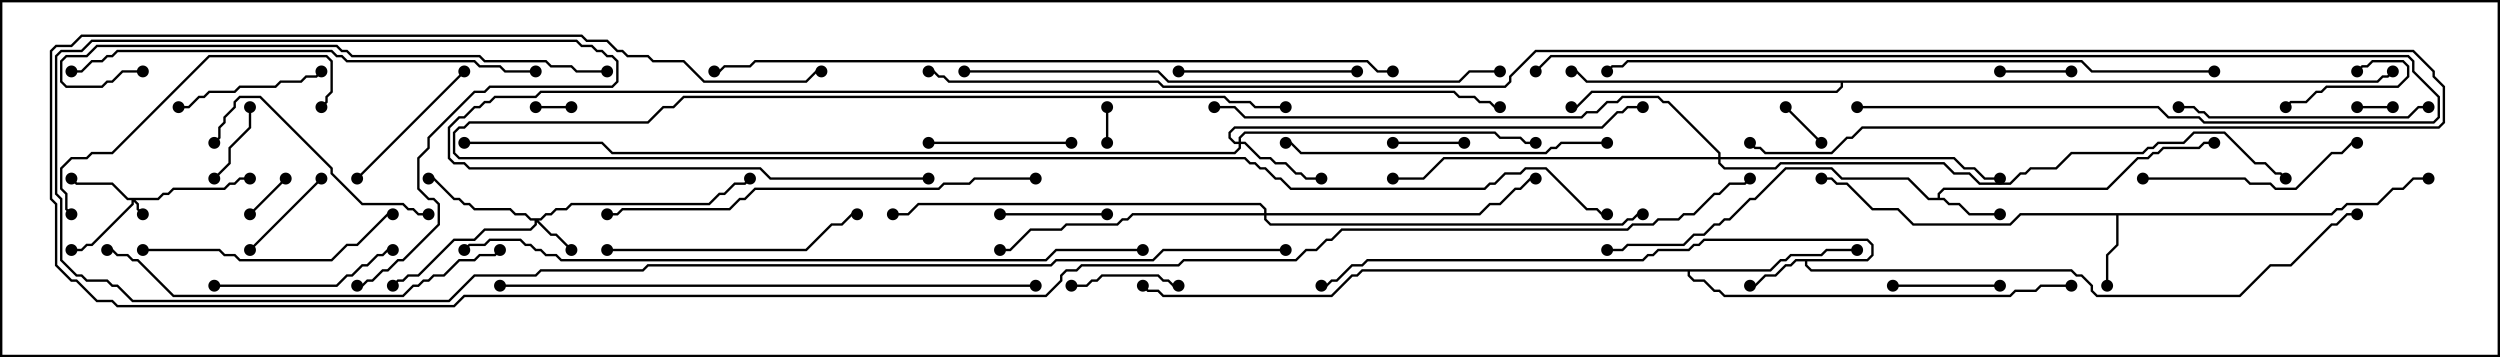 <svg version="1.1" width="105" height="15" xmlns="http://www.w3.org/2000/svg"><path d="M78.408,10.879L78.593,10.694L78.593,10.306L78.408,10.121L71.592,10.121L71.378,10.336L71.164,10.336L70.949,10.55L69.664,10.55L69.449,10.764L69.235,10.764L69.021,10.979L57.449,10.979L57.235,11.193L56.806,11.193L56.164,11.836L55.949,11.836L55.735,12.05L55.5,12.05L55.5,11.95L55.694,11.95L55.908,11.736L56.122,11.736L56.765,11.093L57.194,11.093L57.408,10.879L68.979,10.879L69.194,10.664L69.408,10.664L69.622,10.45L70.908,10.45L71.122,10.236L71.336,10.236L71.551,10.021L78.449,10.021L78.693,10.265L78.693,10.735L78.449,10.979L75.907,10.979L75.907,11.122L76.092,11.307L87.021,11.307L87.235,11.521L87.449,11.521L87.907,11.979L87.907,12.194L88.092,12.379L94.051,12.379L95.336,11.093L96.194,11.093L97.908,9.379L98.122,9.379L98.551,8.95L99,8.95L99,9.05L98.592,9.05L98.164,9.479L97.949,9.479L96.235,11.193L95.378,11.193L94.092,12.479L88.051,12.479L87.807,12.235L87.807,12.021L87.408,11.621L87.194,11.621L86.979,11.407L76.051,11.407L75.807,11.164L75.807,10.979L75.449,10.979L75.235,11.193L75.021,11.193L74.592,11.621L74.164,11.621L73.735,12.05L73.5,12.05L73.5,11.95L73.694,11.95L74.122,11.521L74.551,11.521L74.979,11.093L75.194,11.093L75.408,10.879z" stroke="none"/><path d="M81.379,8.307L81.379,8.122L81.622,7.879L88.479,7.879L89.765,6.593L90.194,6.593L90.408,6.379L90.622,6.379L90.836,6.164L92.336,6.164L92.551,5.95L93,5.95L93,6.05L92.592,6.05L92.378,6.264L90.878,6.264L90.664,6.479L90.449,6.479L90.235,6.693L89.806,6.693L88.521,7.979L81.664,7.979L81.479,8.164L81.479,8.307L81.664,8.307L81.878,8.521L82.306,8.521L82.735,8.95L84,8.95L84,9.05L82.694,9.05L82.265,8.621L81.836,8.621L81.622,8.407L80.979,8.407L80.122,7.55L77.336,7.55L76.908,7.121L75.021,7.121L73.735,8.407L73.521,8.407L72.664,9.264L72.449,9.264L72.235,9.479L72.021,9.479L71.592,9.907L71.164,9.907L70.735,10.336L68.378,10.336L68.164,10.55L67.5,10.55L67.5,10.45L68.122,10.45L68.336,10.236L70.694,10.236L71.122,9.807L71.551,9.807L71.979,9.379L72.194,9.379L72.408,9.164L72.622,9.164L73.479,8.307L73.694,8.307L74.979,7.021L76.949,7.021L77.378,7.45L80.164,7.45L81.021,8.307z" stroke="none"/><path d="M97.908,8.95L98.122,8.736L98.336,8.736L98.551,8.521L99.836,8.521L100.479,7.879L100.908,7.879L101.336,7.45L102,7.45L102,7.55L101.378,7.55L100.949,7.979L100.521,7.979L99.878,8.621L98.592,8.621L98.378,8.836L98.164,8.836L97.949,9.05L88.979,9.05L88.979,10.306L88.55,10.735L88.55,12L88.45,12L88.45,10.694L88.879,10.265L88.879,9.05L84.878,9.05L84.449,9.479L80.336,9.479L79.694,8.836L78.622,8.836L77.551,7.764L77.122,7.764L76.908,7.55L76.5,7.55L76.5,7.45L76.949,7.45L77.164,7.664L77.592,7.664L78.664,8.736L79.735,8.736L80.378,9.379L84.408,9.379L84.836,8.95z" stroke="none"/><path d="M74.336,11.307L74.765,10.879L74.979,10.879L75.194,10.664L76.479,10.664L76.694,10.45L78,10.45L78,10.55L76.735,10.55L76.521,10.764L75.235,10.764L75.021,10.979L74.806,10.979L74.378,11.407L70.979,11.407L70.979,11.551L71.164,11.736L71.592,11.736L72.021,12.164L72.235,12.164L72.449,12.379L84.408,12.379L84.622,12.164L85.479,12.164L85.694,11.95L87,11.95L87,12.05L85.735,12.05L85.521,12.264L84.664,12.264L84.449,12.479L72.408,12.479L72.194,12.264L71.979,12.264L71.551,11.836L71.122,11.836L70.879,11.592L70.879,11.407L57.235,11.407L57.021,11.621L56.806,11.621L55.949,12.479L48.836,12.479L48.622,12.264L48.194,12.264L47.965,12.035L48.035,11.965L48.235,12.164L48.664,12.164L48.878,12.379L55.908,12.379L56.765,11.521L56.979,11.521L57.194,11.307z" stroke="none"/><path d="M99.836,3.379L100.051,3.164L100.265,3.164L100.465,2.965L100.535,3.035L100.306,3.264L100.092,3.264L99.878,3.479L77.407,3.479L77.407,3.664L77.164,3.907L66.878,3.907L66.235,4.55L66,4.55L66,4.45L66.194,4.45L66.836,3.807L77.122,3.807L77.307,3.622L77.307,3.479L66.622,3.479L66.194,3.05L66,3.05L66,2.95L66.235,2.95L66.664,3.379z" stroke="none"/><path d="M6.622,8.307L6.836,8.093L7.051,8.093L7.265,7.879L9.408,7.879L9.622,7.664L9.836,7.664L10.051,7.45L10.5,7.45L10.5,7.55L10.092,7.55L9.878,7.764L9.664,7.764L9.449,7.979L7.306,7.979L7.092,8.193L6.878,8.193L6.664,8.407L5.692,8.407L5.836,8.551L5.836,8.765L6.035,8.965L5.965,9.035L5.736,8.806L5.736,8.592L5.621,8.478L5.621,8.592L3.878,10.336L3.664,10.336L3.449,10.55L3,10.55L3,10.45L3.408,10.45L3.622,10.236L3.836,10.236L5.521,8.551L5.521,8.407L5.336,8.407L4.694,7.764L3.194,7.764L2.965,7.535L3.035,7.465L3.235,7.664L4.735,7.664L5.378,8.307z" stroke="none"/><path d="M22.694,9.164L22.908,8.95L23.122,8.95L23.336,8.736L23.765,8.736L23.979,8.521L29.765,8.521L30.194,8.093L30.408,8.093L30.836,7.664L31.265,7.664L31.465,7.465L31.535,7.535L31.306,7.764L30.878,7.764L30.449,8.193L30.235,8.193L29.806,8.621L24.021,8.621L23.806,8.836L23.378,8.836L23.164,9.05L22.949,9.05L22.735,9.264L22.621,9.264L23.164,9.807L23.378,9.807L24.035,10.465L23.965,10.535L23.336,9.907L23.122,9.907L22.55,9.335L22.55,9.449L22.306,9.693L20.378,9.693L19.949,10.121L19.092,10.121L17.592,11.621L17.164,11.621L16.949,11.836L16.735,11.836L16.535,12.035L16.465,11.965L16.694,11.736L16.908,11.736L17.122,11.521L17.551,11.521L19.051,10.021L19.908,10.021L20.336,9.593L22.265,9.593L22.45,9.408L22.45,9.264L22.265,9.264L22.051,9.05L21.622,9.05L21.408,8.836L19.908,8.836L19.694,8.621L19.479,8.621L19.265,8.407L19.051,8.407L18.194,7.55L18,7.55L18,7.45L18.235,7.45L19.092,8.307L19.306,8.307L19.521,8.521L19.735,8.521L19.949,8.736L21.449,8.736L21.664,8.95L22.092,8.95L22.306,9.164z" stroke="none"/><path d="M52.021,5.95L52.021,5.765L52.265,5.521L62.806,5.521L63.021,5.736L63.878,5.736L64.092,5.95L64.5,5.95L64.5,6.05L64.051,6.05L63.836,5.836L62.979,5.836L62.765,5.621L52.306,5.621L52.121,5.806L52.121,5.95L52.306,5.95L52.949,6.593L53.378,6.593L53.592,6.807L54.021,6.807L54.449,7.236L54.664,7.236L54.878,7.45L55.5,7.45L55.5,7.55L54.836,7.55L54.622,7.336L54.408,7.336L53.979,6.907L53.551,6.907L53.336,6.693L52.908,6.693L52.265,6.05L52.121,6.05L52.121,6.235L51.878,6.479L25.694,6.479L25.265,6.05L19.5,6.05L19.5,5.95L25.306,5.95L25.735,6.379L51.836,6.379L52.021,6.194L52.021,6.05L51.836,6.05L51.593,5.806L51.593,5.551L51.836,5.307L67.265,5.307L67.908,4.664L68.122,4.664L68.336,4.45L69,4.45L69,4.55L68.378,4.55L68.164,4.764L67.949,4.764L67.306,5.407L51.878,5.407L51.693,5.592L51.693,5.765L51.878,5.95z" stroke="none"/><path d="M53.093,8.95L53.093,8.806L52.908,8.621L38.592,8.621L38.164,9.05L37.5,9.05L37.5,8.95L38.122,8.95L38.551,8.521L52.949,8.521L53.193,8.765L53.193,8.95L62.122,8.95L62.551,8.521L62.979,8.521L63.622,7.879L63.836,7.879L64.265,7.45L64.5,7.45L64.5,7.55L64.306,7.55L63.878,7.979L63.664,7.979L63.021,8.621L62.592,8.621L62.164,9.05L53.193,9.05L53.193,9.194L53.378,9.379L68.122,9.379L68.336,9.164L68.551,9.164L68.765,8.95L69,8.95L69,9.05L68.806,9.05L68.592,9.264L68.378,9.264L68.164,9.479L53.336,9.479L53.093,9.235L53.093,9.05L47.592,9.05L47.378,9.264L47.164,9.264L46.949,9.479L44.806,9.479L44.592,9.693L43.306,9.693L42.449,10.55L42,10.55L42,10.45L42.408,10.45L43.265,9.593L44.551,9.593L44.765,9.379L46.908,9.379L47.122,9.164L47.336,9.164L47.551,8.95z" stroke="none"/><path d="M72.164,6.593L72.164,6.449L70.051,4.336L69.836,4.336L69.622,4.121L68.164,4.121L67.949,4.336L67.521,4.336L67.092,4.764L66.664,4.764L66.449,4.979L52.265,4.979L51.836,4.55L51,4.55L51,4.45L51.878,4.45L52.306,4.879L66.408,4.879L66.622,4.664L67.051,4.664L67.479,4.236L67.908,4.236L68.122,4.021L69.664,4.021L69.878,4.236L70.092,4.236L72.264,6.408L72.264,6.593L82.092,6.593L82.521,7.021L82.949,7.021L83.378,7.45L84,7.45L84,7.55L83.336,7.55L82.908,7.121L82.479,7.121L82.051,6.693L72.264,6.693L72.264,6.836L72.449,7.021L74.551,7.021L74.765,6.807L81.664,6.807L82.092,7.236L82.735,7.236L83.164,7.664L84.408,7.664L84.836,7.236L85.051,7.236L85.265,7.021L86.336,7.021L86.979,6.379L89.979,6.379L90.194,6.164L90.408,6.164L90.622,5.95L91.694,5.95L92.122,5.521L93.449,5.521L94.735,6.807L95.164,6.807L95.592,7.236L95.806,7.236L96.035,7.465L95.965,7.535L95.765,7.336L95.551,7.336L95.122,6.907L94.694,6.907L93.408,5.621L92.164,5.621L91.735,6.05L90.664,6.05L90.449,6.264L90.235,6.264L90.021,6.479L87.021,6.479L86.378,7.121L85.306,7.121L85.092,7.336L84.878,7.336L84.449,7.764L83.122,7.764L82.694,7.336L82.051,7.336L81.622,6.907L74.806,6.907L74.592,7.121L72.408,7.121L72.164,6.878L72.164,6.693L60.664,6.693L59.806,7.55L58.5,7.55L58.5,7.45L59.765,7.45L60.622,6.593z" stroke="none"/><path d="M46.55,6L46.45,6L46.45,4.5L46.55,4.5z" stroke="none"/><path d="M99,4.55L99,4.45L100.5,4.45L100.5,4.55z" stroke="none"/><path d="M24,4.45L24,4.55L22.5,4.55L22.5,4.45z" stroke="none"/><path d="M74.965,4.535L75.035,4.465L76.535,5.965L76.465,6.035z" stroke="none"/><path d="M11.965,7.465L12.035,7.535L10.535,9.035L10.465,8.965z" stroke="none"/><path d="M87,2.95L87,3.05L84,3.05L84,2.95z" stroke="none"/><path d="M58.5,6.05L58.5,5.95L61.5,5.95L61.5,6.05z" stroke="none"/><path d="M10.45,4.5L10.55,4.5L10.55,5.378L9.693,6.235L9.693,6.878L9.035,7.535L8.965,7.465L9.593,6.836L9.593,6.194L10.45,5.336z" stroke="none"/><path d="M99.035,3.035L98.965,2.965L99.194,2.736L99.408,2.736L99.622,2.521L100.949,2.521L101.193,2.765L101.193,3.235L100.735,3.693L97.735,3.693L97.521,3.907L97.306,3.907L96.878,4.336L96.235,4.336L96.035,4.535L95.965,4.465L96.194,4.236L96.836,4.236L97.265,3.807L97.479,3.807L97.694,3.593L100.694,3.593L101.093,3.194L101.093,2.806L100.908,2.621L99.664,2.621L99.449,2.836L99.235,2.836z" stroke="none"/><path d="M10.535,10.535L10.465,10.465L13.465,7.465L13.535,7.535z" stroke="none"/><path d="M42,9.05L42,8.95L46.5,8.95L46.5,9.05z" stroke="none"/><path d="M45,12.05L45,11.95L45.622,11.95L45.836,11.736L46.051,11.736L46.265,11.521L48.664,11.521L48.878,11.736L49.092,11.736L49.306,11.95L49.5,11.95L49.5,12.05L49.265,12.05L49.051,11.836L48.836,11.836L48.622,11.621L46.306,11.621L46.092,11.836L45.878,11.836L45.664,12.05z" stroke="none"/><path d="M84,11.95L84,12.05L79.5,12.05L79.5,11.95z" stroke="none"/><path d="M45,5.95L45,6.05L39,6.05L39,5.95z" stroke="none"/><path d="M7.5,4.55L7.5,4.45L7.908,4.45L8.336,4.021L8.551,4.021L8.765,3.807L9.836,3.807L10.051,3.593L11.551,3.593L11.765,3.379L12.622,3.379L12.836,3.164L13.265,3.164L13.465,2.965L13.535,3.035L13.306,3.264L12.878,3.264L12.664,3.479L11.806,3.479L11.592,3.693L10.092,3.693L9.878,3.907L8.806,3.907L8.592,4.121L8.378,4.121L7.949,4.55z" stroke="none"/><path d="M15.035,7.535L14.965,7.465L19.465,2.965L19.535,3.035z" stroke="none"/><path d="M57,2.95L57,3.05L49.5,3.05L49.5,2.95z" stroke="none"/><path d="M9,12.05L9,11.95L14.122,11.95L14.551,11.521L14.765,11.521L15.194,11.093L15.408,11.093L15.836,10.664L16.051,10.664L16.265,10.45L16.5,10.45L16.5,10.55L16.306,10.55L16.092,10.764L15.878,10.764L15.449,11.193L15.235,11.193L14.806,11.621L14.592,11.621L14.164,12.05z" stroke="none"/><path d="M90,7.55L90,7.45L94.306,7.45L94.521,7.664L95.378,7.664L95.592,7.879L96.408,7.879L97.908,6.379L98.336,6.379L98.765,5.95L99,5.95L99,6.05L98.806,6.05L98.378,6.479L97.949,6.479L96.449,7.979L95.551,7.979L95.336,7.764L94.479,7.764L94.265,7.55z" stroke="none"/><path d="M18,8.95L18,9.05L17.551,9.05L17.336,8.836L17.122,8.836L16.908,8.621L15.194,8.621L13.879,7.306L13.879,7.092L10.908,4.121L10.092,4.121L9.907,4.306L9.907,4.521L9.479,4.949L9.479,5.164L9.264,5.378L9.264,5.806L9.035,6.035L8.965,5.965L9.164,5.765L9.164,5.336L9.379,5.122L9.379,4.908L9.807,4.479L9.807,4.265L10.051,4.021L10.949,4.021L13.979,7.051L13.979,7.265L15.235,8.521L16.949,8.521L17.164,8.736L17.378,8.736L17.592,8.95z" stroke="none"/><path d="M102,4.45L102,4.55L101.592,4.55L101.164,4.979L92.765,4.979L92.551,4.764L92.336,4.764L92.122,4.55L91.5,4.55L91.5,4.45L92.164,4.45L92.378,4.664L92.592,4.664L92.806,4.879L101.122,4.879L101.551,4.45z" stroke="none"/><path d="M6,10.55L6,10.45L9.235,10.45L9.449,10.664L9.878,10.664L10.092,10.879L13.908,10.879L14.551,10.236L14.979,10.236L16.265,8.95L16.5,8.95L16.5,9.05L16.306,9.05L15.021,10.336L14.592,10.336L13.949,10.979L10.051,10.979L9.836,10.764L9.408,10.764L9.194,10.55z" stroke="none"/><path d="M25.5,10.55L25.5,10.45L33.836,10.45L34.908,9.379L35.336,9.379L35.765,8.95L36,8.95L36,9.05L35.806,9.05L35.378,9.479L34.949,9.479L33.878,10.55z" stroke="none"/><path d="M13.535,4.535L13.465,4.465L13.664,4.265L13.664,4.051L13.879,3.836L13.879,2.592L13.694,2.407L8.806,2.407L4.735,6.479L3.878,6.479L3.664,6.693L3.021,6.693L2.621,7.092L2.621,7.908L2.836,8.122L2.836,8.765L3.035,8.965L2.965,9.035L2.736,8.806L2.736,8.164L2.521,7.949L2.521,7.051L2.979,6.593L3.622,6.593L3.836,6.379L4.694,6.379L8.765,2.307L13.735,2.307L13.979,2.551L13.979,3.878L13.764,4.092L13.764,4.306z" stroke="none"/><path d="M67.5,5.95L67.5,6.05L65.592,6.05L65.378,6.264L65.164,6.264L64.949,6.479L54.622,6.479L54.194,6.05L54,6.05L54,5.95L54.235,5.95L54.664,6.379L64.908,6.379L65.122,6.164L65.336,6.164L65.551,5.95z" stroke="none"/><path d="M78,4.55L78,4.45L90.664,4.45L91.092,4.879L92.378,4.879L92.592,5.093L102.194,5.093L102.379,4.908L102.379,4.092L101.307,3.021L101.307,2.592L101.122,2.407L65.164,2.407L64.535,3.035L64.465,2.965L65.122,2.307L101.164,2.307L101.407,2.551L101.407,2.979L102.479,4.051L102.479,4.949L102.235,5.193L92.551,5.193L92.336,4.979L91.051,4.979L90.622,4.55z" stroke="none"/><path d="M54,4.45L54,4.55L52.694,4.55L52.479,4.336L51.622,4.336L51.408,4.121L28.735,4.121L28.306,4.55L27.878,4.55L27.235,5.193L19.735,5.193L19.521,5.407L19.306,5.407L19.121,5.592L19.121,6.408L19.306,6.593L52.306,6.593L52.521,6.807L52.735,6.807L52.949,7.021L53.164,7.021L53.592,7.45L53.806,7.45L54.235,7.879L62.336,7.879L62.551,7.664L62.765,7.664L63.194,7.236L63.836,7.236L64.051,7.021L64.949,7.021L66.664,8.736L67.092,8.736L67.306,8.95L67.5,8.95L67.5,9.05L67.265,9.05L67.051,8.836L66.622,8.836L64.908,7.121L64.092,7.121L63.878,7.336L63.235,7.336L62.806,7.764L62.592,7.764L62.378,7.979L54.194,7.979L53.765,7.55L53.551,7.55L53.122,7.121L52.908,7.121L52.694,6.907L52.479,6.907L52.265,6.693L19.265,6.693L19.021,6.449L19.021,5.551L19.265,5.307L19.479,5.307L19.694,5.093L27.194,5.093L27.836,4.45L28.265,4.45L28.694,4.021L51.449,4.021L51.664,4.236L52.521,4.236L52.735,4.45z" stroke="none"/><path d="M20.965,10.465L21.035,10.535L20.806,10.764L20.164,10.764L19.949,10.979L19.306,10.979L18.664,11.621L18.235,11.621L18.021,11.836L17.806,11.836L17.592,12.05L17.378,12.05L16.949,12.479L7.265,12.479L5.765,10.979L5.551,10.979L5.336,10.764L4.908,10.764L4.694,10.55L4.5,10.55L4.5,10.45L4.735,10.45L4.949,10.664L5.378,10.664L5.592,10.879L5.806,10.879L7.306,12.379L16.908,12.379L17.336,11.95L17.551,11.95L17.765,11.736L17.979,11.736L18.194,11.521L18.622,11.521L19.265,10.879L19.908,10.879L20.122,10.664L20.765,10.664z" stroke="none"/><path d="M43.5,7.45L43.5,7.55L40.949,7.55L40.735,7.764L39.664,7.764L39.449,7.979L31.735,7.979L31.306,8.407L31.092,8.407L30.664,8.836L26.164,8.836L25.949,9.05L25.5,9.05L25.5,8.95L25.908,8.95L26.122,8.736L30.622,8.736L31.051,8.307L31.265,8.307L31.694,7.879L39.408,7.879L39.622,7.664L40.694,7.664L40.908,7.45z" stroke="none"/><path d="M22.5,2.95L22.5,3.05L21.194,3.05L20.979,2.836L20.122,2.836L19.908,2.621L14.551,2.621L14.336,2.407L14.122,2.407L13.908,2.193L4.949,2.193L4.735,2.407L4.521,2.407L4.306,2.621L3.878,2.621L3.449,3.05L3,3.05L3,2.95L3.408,2.95L3.836,2.521L4.265,2.521L4.479,2.307L4.694,2.307L4.908,2.093L13.949,2.093L14.164,2.307L14.378,2.307L14.592,2.521L19.949,2.521L20.164,2.736L21.021,2.736L21.235,2.95z" stroke="none"/><path d="M25.5,2.95L25.5,3.05L24.194,3.05L23.979,2.836L23.122,2.836L22.908,2.621L20.336,2.621L20.122,2.407L14.765,2.407L14.551,2.193L14.336,2.193L14.122,1.979L4.092,1.979L3.664,2.407L2.806,2.407L2.621,2.592L2.621,3.408L2.806,3.593L4.265,3.593L4.479,3.379L4.694,3.379L5.122,2.95L6,2.95L6,3.05L5.164,3.05L4.735,3.479L4.521,3.479L4.306,3.693L2.765,3.693L2.521,3.449L2.521,2.551L2.765,2.307L3.622,2.307L4.051,1.879L14.164,1.879L14.378,2.093L14.592,2.093L14.806,2.307L20.164,2.307L20.378,2.521L22.949,2.521L23.164,2.736L24.021,2.736L24.235,2.95z" stroke="none"/><path d="M21,12.05L21,11.95L43.5,11.95L43.5,12.05z" stroke="none"/><path d="M40.5,3.05L40.5,2.95L48.664,2.95L49.092,3.379L61.265,3.379L61.694,2.95L63,2.95L63,3.05L61.735,3.05L61.306,3.479L49.051,3.479L48.622,3.05z" stroke="none"/><path d="M39,7.45L39,7.55L32.336,7.55L31.908,7.121L19.694,7.121L19.479,6.907L19.051,6.907L18.807,6.664L18.807,5.336L19.265,4.879L19.479,4.879L19.908,4.45L20.122,4.45L20.336,4.236L20.551,4.236L20.765,4.021L22.479,4.021L22.694,3.807L61.092,3.807L61.306,4.021L61.949,4.021L62.164,4.236L62.592,4.236L62.806,4.45L63,4.45L63,4.55L62.765,4.55L62.551,4.336L62.122,4.336L61.908,4.121L61.265,4.121L61.051,3.907L22.735,3.907L22.521,4.121L20.806,4.121L20.592,4.336L20.378,4.336L20.164,4.55L19.949,4.55L19.521,4.979L19.306,4.979L18.907,5.378L18.907,6.622L19.092,6.807L19.521,6.807L19.735,7.021L31.949,7.021L32.378,7.45z" stroke="none"/><path d="M93,2.95L93,3.05L87.836,3.05L87.408,2.621L68.378,2.621L68.164,2.836L67.735,2.836L67.535,3.035L67.465,2.965L67.694,2.736L68.122,2.736L68.336,2.521L87.449,2.521L87.878,2.95z" stroke="none"/><path d="M19.535,10.535L19.465,10.465L19.694,10.236L20.336,10.236L20.551,10.021L21.878,10.021L22.092,10.236L22.306,10.236L22.521,10.45L22.735,10.45L22.949,10.664L23.378,10.664L23.592,10.879L43.908,10.879L44.336,10.45L48,10.45L48,10.55L44.378,10.55L43.949,10.979L23.551,10.979L23.336,10.764L22.908,10.764L22.694,10.55L22.479,10.55L22.265,10.336L22.051,10.336L21.836,10.121L20.592,10.121L20.378,10.336L19.735,10.336z" stroke="none"/><path d="M58.5,2.95L58.5,3.05L57.836,3.05L57.408,2.621L31.735,2.621L31.521,2.836L30.449,2.836L30.235,3.05L30,3.05L30,2.95L30.194,2.95L30.408,2.736L31.479,2.736L31.694,2.521L57.449,2.521L57.878,2.95z" stroke="none"/><path d="M39,3.05L39,2.95L39.235,2.95L39.449,3.164L39.664,3.164L39.878,3.379L48.664,3.379L48.878,3.593L63.194,3.593L63.379,3.408L63.379,3.194L64.479,2.093L101.378,2.093L102.264,2.979L102.264,3.194L102.693,3.622L102.693,5.164L102.449,5.407L78.235,5.407L77.806,5.836L77.592,5.836L76.949,6.479L74.122,6.479L73.908,6.264L73.694,6.264L73.465,6.035L73.535,5.965L73.735,6.164L73.949,6.164L74.164,6.379L76.908,6.379L77.551,5.736L77.765,5.736L78.194,5.307L102.408,5.307L102.593,5.122L102.593,3.664L102.164,3.235L102.164,3.021L101.336,2.193L64.521,2.193L63.479,3.235L63.479,3.449L63.235,3.693L48.836,3.693L48.622,3.479L39.836,3.479L39.622,3.264L39.408,3.264L39.194,3.05z" stroke="none"/><path d="M54,10.45L54,10.55L48.878,10.55L48.449,10.979L44.378,10.979L44.164,11.193L27.235,11.193L27.021,11.407L22.735,11.407L22.521,11.621L19.949,11.621L18.878,12.693L5.551,12.693L4.908,12.05L4.694,12.05L4.479,11.836L3.622,11.836L3.408,11.621L3.194,11.621L2.521,10.949L2.521,8.378L2.307,8.164L2.307,2.336L2.551,2.093L3.408,2.093L3.836,1.664L24.235,1.664L24.449,1.879L24.878,1.879L25.092,2.093L25.306,2.093L25.521,2.307L25.735,2.307L25.979,2.551L25.979,3.449L25.735,3.693L20.592,3.693L20.378,3.907L19.949,3.907L18.05,5.806L18.05,6.235L17.621,6.664L17.621,7.908L18.021,8.307L18.235,8.307L18.479,8.551L18.479,9.449L16.949,10.979L16.735,10.979L16.306,11.407L16.092,11.407L15.664,11.836L15.449,11.836L15.235,12.05L15,12.05L15,11.95L15.194,11.95L15.408,11.736L15.622,11.736L16.051,11.307L16.265,11.307L16.694,10.879L16.908,10.879L18.379,9.408L18.379,8.592L18.194,8.407L17.979,8.407L17.521,7.949L17.521,6.622L17.95,6.194L17.95,5.765L19.908,3.807L20.336,3.807L20.551,3.593L25.694,3.593L25.879,3.408L25.879,2.592L25.694,2.407L25.479,2.407L25.265,2.193L25.051,2.193L24.836,1.979L24.408,1.979L24.194,1.764L3.878,1.764L3.449,2.193L2.592,2.193L2.407,2.378L2.407,8.122L2.621,8.336L2.621,10.908L3.235,11.521L3.449,11.521L3.664,11.736L4.521,11.736L4.735,11.95L4.949,11.95L5.592,12.593L18.836,12.593L19.908,11.521L22.479,11.521L22.694,11.307L26.979,11.307L27.194,11.093L44.122,11.093L44.336,10.879L48.408,10.879L48.836,10.45z" stroke="none"/><path d="M73.465,7.465L73.535,7.535L73.306,7.764L72.664,7.764L72.235,8.193L72.021,8.193L71.164,9.05L70.735,9.05L70.521,9.264L69.664,9.264L69.449,9.479L68.592,9.479L68.378,9.693L56.378,9.693L55.949,10.121L55.735,10.121L55.306,10.55L54.878,10.55L54.449,10.979L49.735,10.979L49.521,11.193L45.449,11.193L45.235,11.407L44.806,11.407L44.621,11.592L44.621,11.806L43.949,12.479L19.521,12.479L19.092,12.907L4.908,12.907L4.694,12.693L4.051,12.693L3.194,11.836L2.979,11.836L2.307,11.164L2.307,8.592L2.093,8.378L2.093,2.122L2.336,1.879L2.979,1.879L3.408,1.45L24.449,1.45L24.664,1.664L25.521,1.664L25.949,2.093L26.164,2.093L26.378,2.307L27.235,2.307L27.449,2.521L28.735,2.521L29.592,3.379L33.836,3.379L34.265,2.95L34.5,2.95L34.5,3.05L34.306,3.05L33.878,3.479L29.551,3.479L28.694,2.621L27.408,2.621L27.194,2.407L26.336,2.407L26.122,2.193L25.908,2.193L25.479,1.764L24.622,1.764L24.408,1.55L3.449,1.55L3.021,1.979L2.378,1.979L2.193,2.164L2.193,8.336L2.407,8.551L2.407,11.122L3.021,11.736L3.235,11.736L4.092,12.593L4.735,12.593L4.949,12.807L19.051,12.807L19.479,12.379L43.908,12.379L44.521,11.765L44.521,11.551L44.765,11.307L45.194,11.307L45.408,11.093L49.479,11.093L49.694,10.879L54.408,10.879L54.836,10.45L55.265,10.45L55.694,10.021L55.908,10.021L56.336,9.593L68.336,9.593L68.551,9.379L69.408,9.379L69.622,9.164L70.479,9.164L70.694,8.95L71.122,8.95L71.979,8.093L72.194,8.093L72.622,7.664L73.265,7.664z" stroke="none"/><circle cx="73.5" cy="12" r="0.25" stroke-width="0" fill="#000" /><circle cx="55.5" cy="12" r="0.25" stroke-width="0" fill="#000" /><circle cx="99" cy="9" r="0.25" stroke-width="0" fill="#000" /><circle cx="84" cy="9" r="0.25" stroke-width="0" fill="#000" /><circle cx="93" cy="6" r="0.25" stroke-width="0" fill="#000" /><circle cx="67.5" cy="10.5" r="0.25" stroke-width="0" fill="#000" /><circle cx="88.5" cy="12" r="0.25" stroke-width="0" fill="#000" /><circle cx="76.5" cy="7.5" r="0.25" stroke-width="0" fill="#000" /><circle cx="102" cy="7.5" r="0.25" stroke-width="0" fill="#000" /><circle cx="78" cy="10.5" r="0.25" stroke-width="0" fill="#000" /><circle cx="87" cy="12" r="0.25" stroke-width="0" fill="#000" /><circle cx="48" cy="12" r="0.25" stroke-width="0" fill="#000" /><circle cx="66" cy="3" r="0.25" stroke-width="0" fill="#000" /><circle cx="66" cy="4.5" r="0.25" stroke-width="0" fill="#000" /><circle cx="100.5" cy="3" r="0.25" stroke-width="0" fill="#000" /><circle cx="6" cy="9" r="0.25" stroke-width="0" fill="#000" /><circle cx="3" cy="7.5" r="0.25" stroke-width="0" fill="#000" /><circle cx="3" cy="10.5" r="0.25" stroke-width="0" fill="#000" /><circle cx="10.5" cy="7.5" r="0.25" stroke-width="0" fill="#000" /><circle cx="24" cy="10.5" r="0.25" stroke-width="0" fill="#000" /><circle cx="18" cy="7.5" r="0.25" stroke-width="0" fill="#000" /><circle cx="16.5" cy="12" r="0.25" stroke-width="0" fill="#000" /><circle cx="31.5" cy="7.5" r="0.25" stroke-width="0" fill="#000" /><circle cx="55.5" cy="7.5" r="0.25" stroke-width="0" fill="#000" /><circle cx="64.5" cy="6" r="0.25" stroke-width="0" fill="#000" /><circle cx="69" cy="4.5" r="0.25" stroke-width="0" fill="#000" /><circle cx="19.5" cy="6" r="0.25" stroke-width="0" fill="#000" /><circle cx="42" cy="10.5" r="0.25" stroke-width="0" fill="#000" /><circle cx="64.5" cy="7.5" r="0.25" stroke-width="0" fill="#000" /><circle cx="37.5" cy="9" r="0.25" stroke-width="0" fill="#000" /><circle cx="69" cy="9" r="0.25" stroke-width="0" fill="#000" /><circle cx="84" cy="7.5" r="0.25" stroke-width="0" fill="#000" /><circle cx="58.5" cy="7.5" r="0.25" stroke-width="0" fill="#000" /><circle cx="51" cy="4.5" r="0.25" stroke-width="0" fill="#000" /><circle cx="96" cy="7.5" r="0.25" stroke-width="0" fill="#000" /><circle cx="46.5" cy="6" r="0.25" stroke-width="0" fill="#000" /><circle cx="46.5" cy="4.5" r="0.25" stroke-width="0" fill="#000" /><circle cx="99" cy="4.5" r="0.25" stroke-width="0" fill="#000" /><circle cx="100.5" cy="4.5" r="0.25" stroke-width="0" fill="#000" /><circle cx="24" cy="4.5" r="0.25" stroke-width="0" fill="#000" /><circle cx="22.5" cy="4.5" r="0.25" stroke-width="0" fill="#000" /><circle cx="75" cy="4.5" r="0.25" stroke-width="0" fill="#000" /><circle cx="76.5" cy="6" r="0.25" stroke-width="0" fill="#000" /><circle cx="12" cy="7.5" r="0.25" stroke-width="0" fill="#000" /><circle cx="10.5" cy="9" r="0.25" stroke-width="0" fill="#000" /><circle cx="87" cy="3" r="0.25" stroke-width="0" fill="#000" /><circle cx="84" cy="3" r="0.25" stroke-width="0" fill="#000" /><circle cx="58.5" cy="6" r="0.25" stroke-width="0" fill="#000" /><circle cx="61.5" cy="6" r="0.25" stroke-width="0" fill="#000" /><circle cx="10.5" cy="4.5" r="0.25" stroke-width="0" fill="#000" /><circle cx="9" cy="7.5" r="0.25" stroke-width="0" fill="#000" /><circle cx="99" cy="3" r="0.25" stroke-width="0" fill="#000" /><circle cx="96" cy="4.5" r="0.25" stroke-width="0" fill="#000" /><circle cx="10.5" cy="10.5" r="0.25" stroke-width="0" fill="#000" /><circle cx="13.5" cy="7.5" r="0.25" stroke-width="0" fill="#000" /><circle cx="42" cy="9" r="0.25" stroke-width="0" fill="#000" /><circle cx="46.5" cy="9" r="0.25" stroke-width="0" fill="#000" /><circle cx="45" cy="12" r="0.25" stroke-width="0" fill="#000" /><circle cx="49.5" cy="12" r="0.25" stroke-width="0" fill="#000" /><circle cx="84" cy="12" r="0.25" stroke-width="0" fill="#000" /><circle cx="79.5" cy="12" r="0.25" stroke-width="0" fill="#000" /><circle cx="45" cy="6" r="0.25" stroke-width="0" fill="#000" /><circle cx="39" cy="6" r="0.25" stroke-width="0" fill="#000" /><circle cx="7.5" cy="4.5" r="0.25" stroke-width="0" fill="#000" /><circle cx="13.5" cy="3" r="0.25" stroke-width="0" fill="#000" /><circle cx="15" cy="7.5" r="0.25" stroke-width="0" fill="#000" /><circle cx="19.5" cy="3" r="0.25" stroke-width="0" fill="#000" /><circle cx="57" cy="3" r="0.25" stroke-width="0" fill="#000" /><circle cx="49.5" cy="3" r="0.25" stroke-width="0" fill="#000" /><circle cx="9" cy="12" r="0.25" stroke-width="0" fill="#000" /><circle cx="16.5" cy="10.5" r="0.25" stroke-width="0" fill="#000" /><circle cx="90" cy="7.5" r="0.25" stroke-width="0" fill="#000" /><circle cx="99" cy="6" r="0.25" stroke-width="0" fill="#000" /><circle cx="18" cy="9" r="0.25" stroke-width="0" fill="#000" /><circle cx="9" cy="6" r="0.25" stroke-width="0" fill="#000" /><circle cx="102" cy="4.5" r="0.25" stroke-width="0" fill="#000" /><circle cx="91.5" cy="4.5" r="0.25" stroke-width="0" fill="#000" /><circle cx="6" cy="10.5" r="0.25" stroke-width="0" fill="#000" /><circle cx="16.5" cy="9" r="0.25" stroke-width="0" fill="#000" /><circle cx="25.5" cy="10.5" r="0.25" stroke-width="0" fill="#000" /><circle cx="36" cy="9" r="0.25" stroke-width="0" fill="#000" /><circle cx="13.5" cy="4.5" r="0.25" stroke-width="0" fill="#000" /><circle cx="3" cy="9" r="0.25" stroke-width="0" fill="#000" /><circle cx="67.5" cy="6" r="0.25" stroke-width="0" fill="#000" /><circle cx="54" cy="6" r="0.25" stroke-width="0" fill="#000" /><circle cx="78" cy="4.5" r="0.25" stroke-width="0" fill="#000" /><circle cx="64.5" cy="3" r="0.25" stroke-width="0" fill="#000" /><circle cx="54" cy="4.5" r="0.25" stroke-width="0" fill="#000" /><circle cx="67.5" cy="9" r="0.25" stroke-width="0" fill="#000" /><circle cx="21" cy="10.5" r="0.25" stroke-width="0" fill="#000" /><circle cx="4.5" cy="10.5" r="0.25" stroke-width="0" fill="#000" /><circle cx="43.5" cy="7.5" r="0.25" stroke-width="0" fill="#000" /><circle cx="25.5" cy="9" r="0.25" stroke-width="0" fill="#000" /><circle cx="22.5" cy="3" r="0.25" stroke-width="0" fill="#000" /><circle cx="3" cy="3" r="0.25" stroke-width="0" fill="#000" /><circle cx="25.5" cy="3" r="0.25" stroke-width="0" fill="#000" /><circle cx="6" cy="3" r="0.25" stroke-width="0" fill="#000" /><circle cx="21" cy="12" r="0.25" stroke-width="0" fill="#000" /><circle cx="43.5" cy="12" r="0.25" stroke-width="0" fill="#000" /><circle cx="40.5" cy="3" r="0.25" stroke-width="0" fill="#000" /><circle cx="63" cy="3" r="0.25" stroke-width="0" fill="#000" /><circle cx="39" cy="7.5" r="0.25" stroke-width="0" fill="#000" /><circle cx="63" cy="4.5" r="0.25" stroke-width="0" fill="#000" /><circle cx="93" cy="3" r="0.25" stroke-width="0" fill="#000" /><circle cx="67.5" cy="3" r="0.25" stroke-width="0" fill="#000" /><circle cx="19.5" cy="10.5" r="0.25" stroke-width="0" fill="#000" /><circle cx="48" cy="10.5" r="0.25" stroke-width="0" fill="#000" /><circle cx="58.5" cy="3" r="0.25" stroke-width="0" fill="#000" /><circle cx="30" cy="3" r="0.25" stroke-width="0" fill="#000" /><circle cx="39" cy="3" r="0.25" stroke-width="0" fill="#000" /><circle cx="73.5" cy="6" r="0.25" stroke-width="0" fill="#000" /><circle cx="54" cy="10.5" r="0.25" stroke-width="0" fill="#000" /><circle cx="15" cy="12" r="0.25" stroke-width="0" fill="#000" /><circle cx="73.5" cy="7.5" r="0.25" stroke-width="0" fill="#000" /><circle cx="34.5" cy="3" r="0.25" stroke-width="0" fill="#000" /><rect x="0" y="0" width="105" height="15" stroke-width="0.2" stroke="#000" fill="none" /></svg>